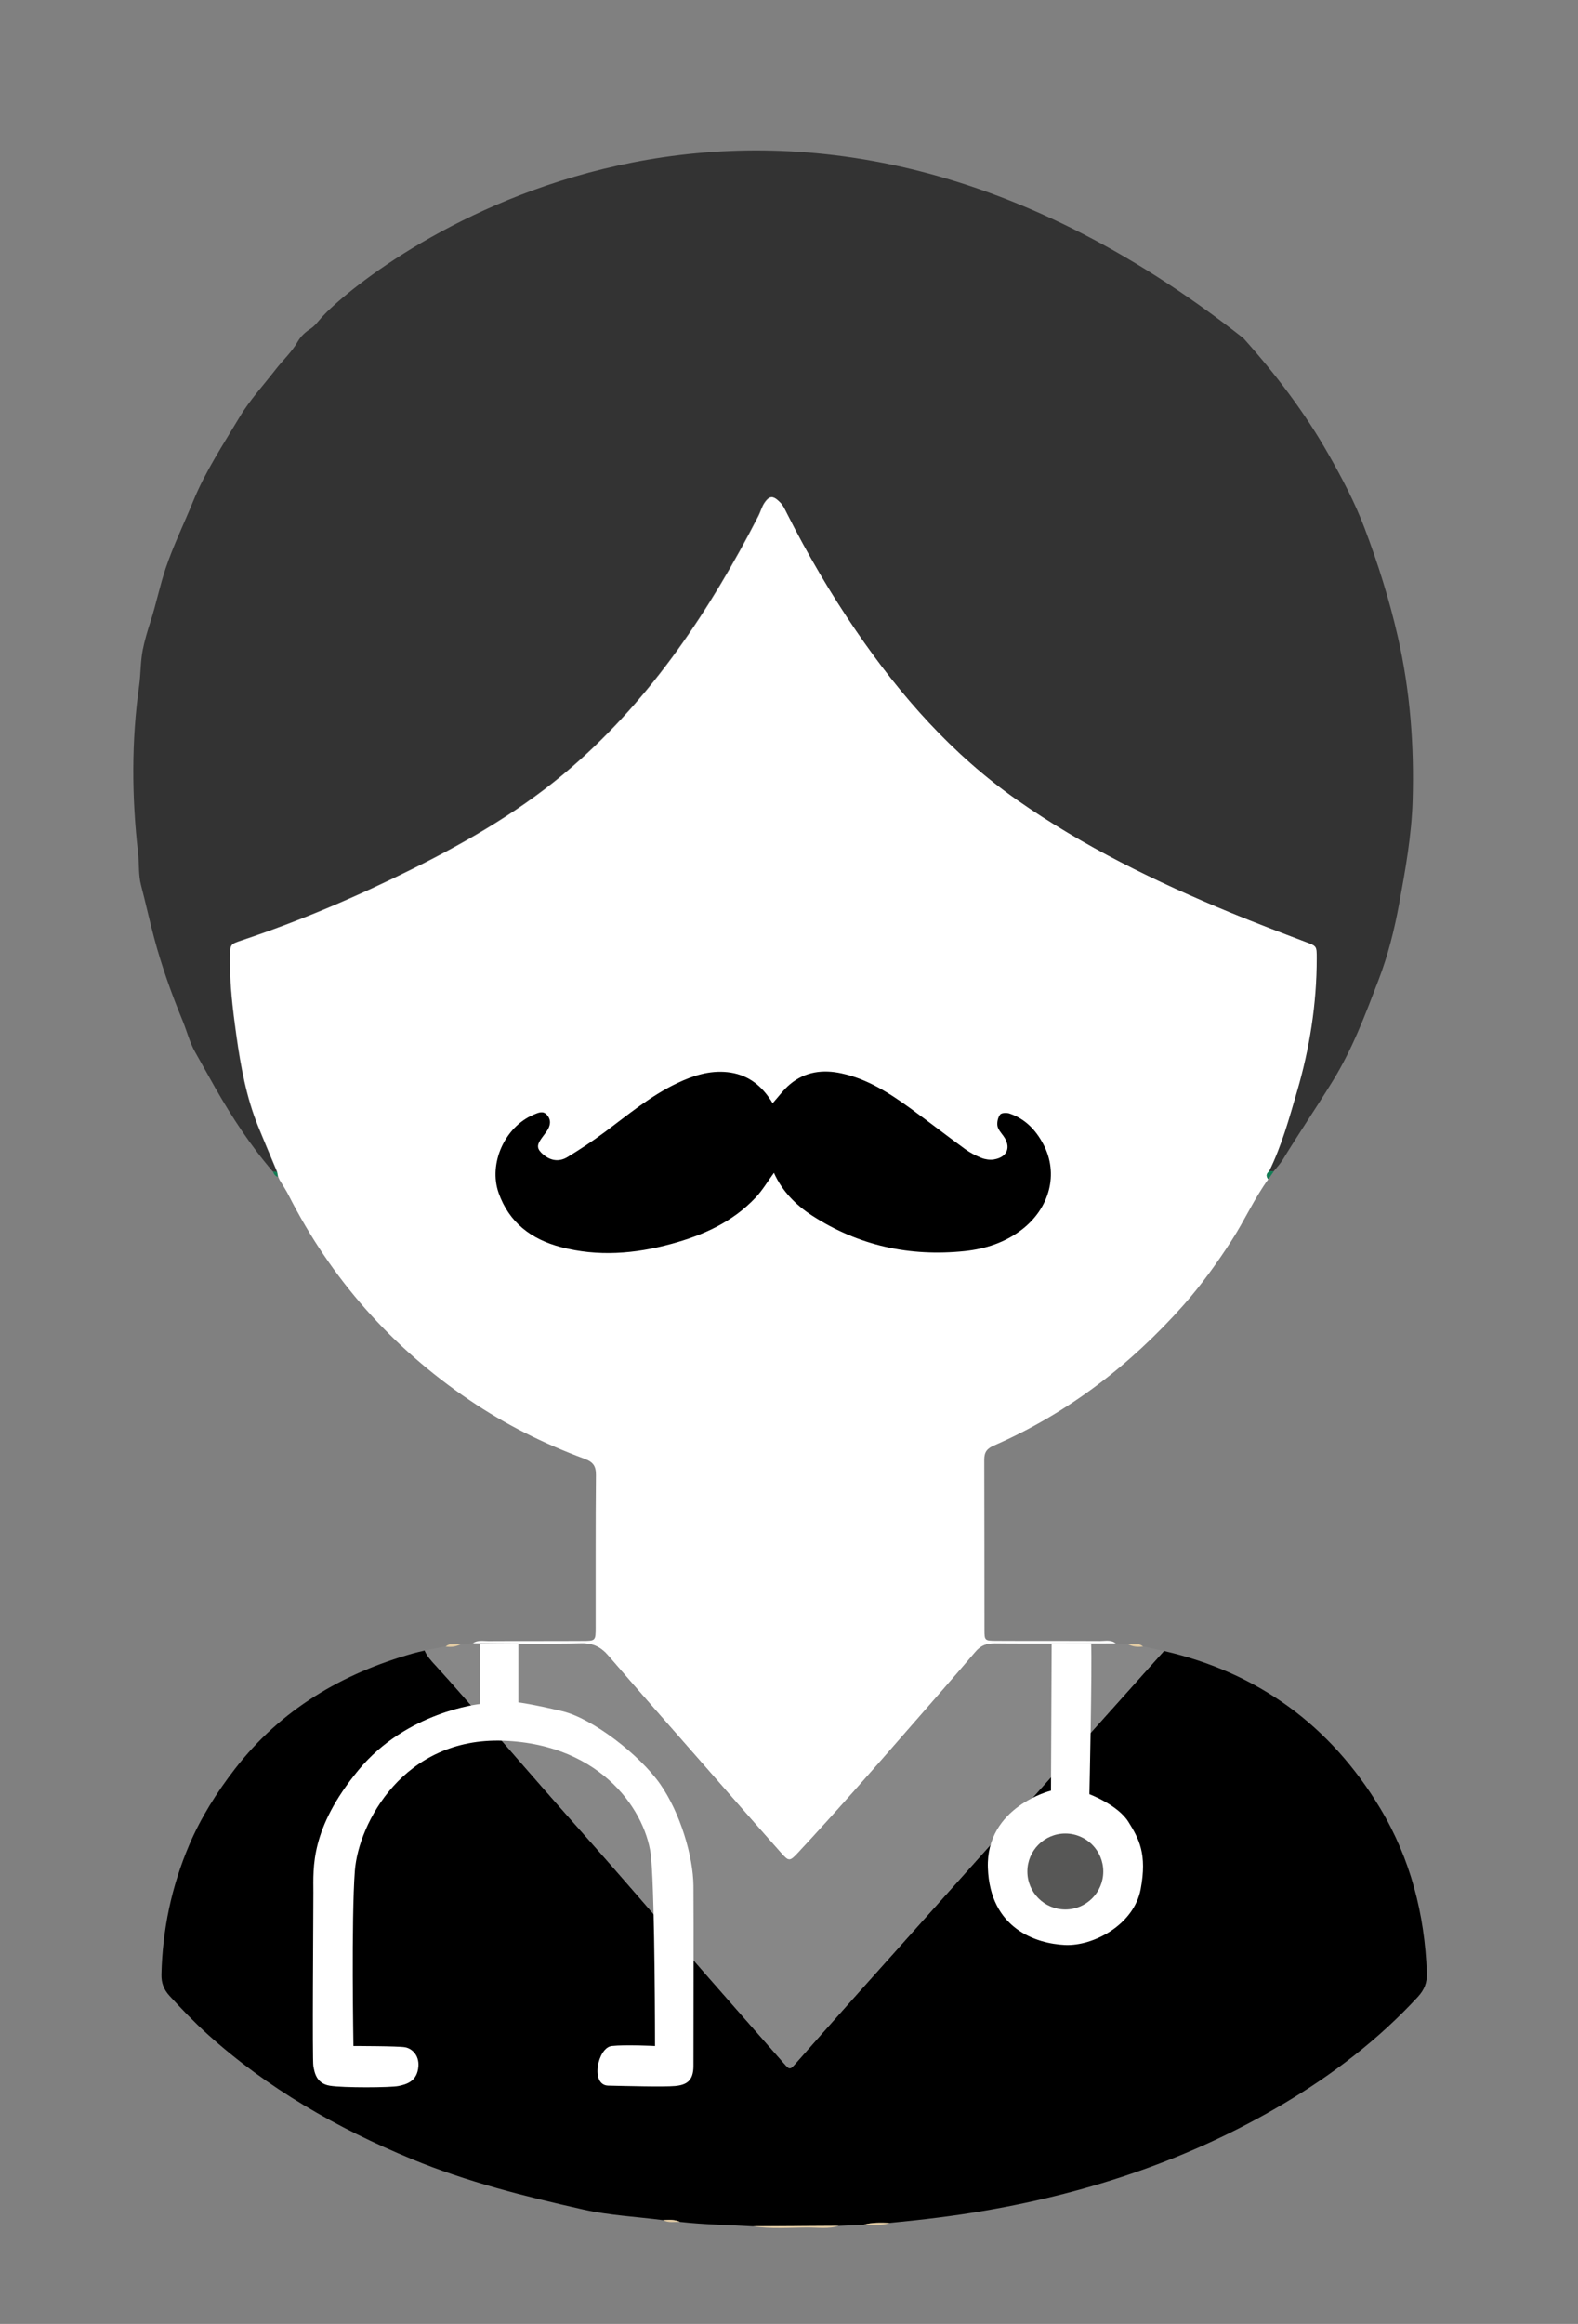 <?xml version="1.0" encoding="utf-8"?>
<!-- Generator: Adobe Illustrator 27.2.0, SVG Export Plug-In . SVG Version: 6.00 Build 0)  -->
<svg version="1.1" id="Lager_1" xmlns="http://www.w3.org/2000/svg" xmlns:xlink="http://www.w3.org/1999/xlink" x="0px" y="0px"
	 viewBox="0 0 165.07 242.91" style="enable-background:new 0 0 165.07 242.91;" xml:space="preserve">
<rect x="0" y="0" width="165.07" height="242.91" fill="#808080" stroke="none"/>
<style type="text/css">
	.st0{fill:#FFFFFF;}
	.st1{fill:#333333;}
	.st2{fill:#878787;}
	.st3{fill:#F6F6F6;}
	.st4{fill:#E2CBA3;}
	.st5{fill:#137D55;}
	.st6{fill-rule:evenodd;clip-rule:evenodd;fill:#FFFFFF;}
	.st7{fill-rule:evenodd;clip-rule:evenodd;fill:#575756;}
</style>
<g>
	<path class="st0" d="M410.13,124.25c-1.47,2.02-2.48,4.32-3.84,6.41c-1.53,2.37-3.17,4.65-5.03,6.75
		c-5.57,6.26-12.09,11.29-19.8,14.66c-0.74,0.32-1.04,0.68-1.04,1.48c0.02,5.94,0.01,11.88,0.02,17.82c0,1.09,0.04,1.12,1.17,1.13
		c3.65,0.02,7.3,0,10.94,0.02c0.55,0,1.16-0.16,1.65,0.27c-4.22,0.01-8.44,0.03-12.66,0c-0.84-0.01-1.46,0.2-2.02,0.87
		c-2.33,2.74-4.71,5.43-7.07,8.14c-3.76,4.31-7.53,8.61-11.43,12.8c-0.95,1.02-1.01,1.03-1.91,0.01c-2.8-3.15-5.57-6.33-8.35-9.5
		c-3.23-3.68-6.47-7.35-9.67-11.06c-0.77-0.89-1.58-1.3-2.8-1.27c-3.8,0.08-7.6,0.01-11.4,0c0.51-0.39,1.1-0.25,1.66-0.25
		c3.28-0.02,6.56,0,9.85-0.02c1.35,0,1.37-0.02,1.37-1.4c0.01-5.31-0.02-10.63,0.03-15.94c0.01-0.94-0.3-1.37-1.17-1.69
		c-4.26-1.58-8.31-3.59-12.07-6.15c-8.13-5.52-14.45-12.64-18.91-21.41c-0.28-0.55-0.63-1.07-0.95-1.61
		c-0.05-0.11-0.1-0.22-0.15-0.33l0.01,0.03c-0.03-0.17-0.07-0.35-0.1-0.52c-0.67-1.6-1.35-3.2-2-4.8c-1.22-3.02-1.8-6.19-2.25-9.4
		c-0.39-2.74-0.72-5.47-0.68-8.24c0.02-1.34,0.01-1.36,1.23-1.76c6.16-2.06,12.1-4.6,17.92-7.5c5.94-2.96,11.63-6.28,16.64-10.64
		c8.39-7.3,14.42-16.39,19.47-26.19c0.24-0.46,0.36-0.98,0.65-1.4c0.55-0.81,0.95-0.76,1.66-0.05c0.35,0.35,0.52,0.77,0.73,1.18
		c2.14,4.24,4.53,8.33,7.22,12.25c4.66,6.8,10.04,12.92,16.84,17.68c6.94,4.86,14.5,8.55,22.3,11.76c2.58,1.06,5.19,2.06,7.81,3.05
		c1.24,0.47,1.24,0.42,1.24,1.76c0,4.75-0.74,9.4-2.07,13.94c-0.82,2.81-1.6,5.64-2.9,8.29
		C409.93,123.65,409.87,123.92,410.13,124.25z"/>
	<path class="st1" d="M410.25,123.4c1.3-2.65,2.08-5.48,2.9-8.29c1.33-4.54,2.07-9.19,2.07-13.94c0-1.34,0-1.29-1.24-1.76
		c-2.61-0.99-5.22-1.99-7.81-3.05c-7.8-3.22-15.36-6.9-22.3-11.76c-6.8-4.77-12.18-10.88-16.84-17.68
		c-2.68-3.92-5.08-8.01-7.22-12.25c-0.21-0.41-0.38-0.82-0.73-1.18c-0.71-0.71-1.11-0.77-1.66,0.05c-0.28,0.42-0.41,0.94-0.65,1.4
		c-5.05,9.8-11.08,18.89-19.47,26.19c-5.01,4.36-10.71,7.68-16.64,10.64c-5.81,2.9-11.76,5.44-17.92,7.5
		c-1.22,0.41-1.21,0.43-1.23,1.76c-0.04,2.77,0.3,5.51,0.68,8.24c0.45,3.2,1.03,6.38,2.25,9.4c0.65,1.61,1.33,3.2,2,4.8
		c-0.14-0.01-0.28-0.01-0.42-0.02c-2.32-2.7-4.26-5.66-6.02-8.74c-0.71-1.24-1.39-2.5-2.1-3.74c-0.58-1.01-0.86-2.18-1.31-3.27
		c-1.16-2.82-2.19-5.69-2.98-8.65c-0.49-1.84-0.9-3.71-1.38-5.55c-0.28-1.06-0.18-2.26-0.31-3.4c-0.66-5.82-0.7-11.64,0.12-17.46
		c0.17-1.23,0.13-2.47,0.37-3.71c0.2-1,0.5-2.01,0.8-2.93c0.6-1.85,0.98-3.76,1.6-5.61c0.82-2.42,1.93-4.69,2.89-7.04
		c1.27-3.1,3.12-5.88,4.82-8.73c1.07-1.8,2.52-3.36,3.81-5.03c0.76-0.98,1.69-1.82,2.31-2.92c0.27-0.48,0.72-0.92,1.19-1.23
		c0.75-0.48,1.27-1.11,1.81-1.81c1.28-1.64,3.19-2.6,4.65-4.06c0.52-0.52,0.99-0.13,1.21,0.4c0.36,0.89,0.7,1.8,0.94,2.73
		c0.66,2.49,1.47,4.94,2.25,7.39c0.31,0.54,0.83,0.28,1.24,0.28c23.15,0.02,46.29,0.02,69.44,0.01c0.45,0,0.94,0.18,1.34-0.21
		c1.43-4.06,2.89-8.11,4.01-12.27c0.16-0.58,0.56-0.71,1.02-0.3c3.25,2.93,6.84,5.45,9.79,8.73c3.38,3.77,6.42,7.76,8.92,12.17
		c1.41,2.48,2.74,5,3.75,7.67c1.41,3.72,2.6,7.5,3.49,11.4c1.29,5.65,1.71,11.34,1.54,17.11c-0.11,3.63-0.75,7.17-1.4,10.72
		c-0.5,2.73-1.17,5.43-2.16,8c-1.38,3.61-2.73,7.23-4.8,10.58c-1.71,2.77-3.54,5.46-5.23,8.23c-0.27,0.44-0.64,0.82-0.96,1.22
		C410.55,123.43,410.4,123.42,410.25,123.4z"/>
	<path d="M399.23,173.56c9.86,2.27,17.4,7.79,22.61,16.43c3.18,5.28,4.66,11.07,4.89,17.21c0.04,1.02-0.26,1.77-0.94,2.51
		c-4.14,4.48-8.93,8.14-14.16,11.24c-9.62,5.69-20.04,9.19-31.03,11.09c-3.34,0.58-6.7,0.98-10.07,1.3
		c-0.91-0.03-1.82-0.07-2.71,0.19c-0.87,0.04-1.75,0.08-2.62,0.12c-2.99,0.01-5.98,0.03-8.97,0.05c-2.55-0.15-5.11-0.18-7.64-0.47
		c-0.56-0.26-1.16-0.22-1.76-0.18c-2.79-0.36-5.62-0.5-8.35-1.11c-6.09-1.37-12.15-2.88-17.95-5.28
		c-7.81-3.23-15.06-7.37-21.37-13.06c-1.39-1.26-2.69-2.62-3.96-4c-0.6-0.66-0.86-1.34-0.84-2.24c0.11-4.69,1.06-9.2,2.9-13.52
		c1.23-2.88,2.88-5.49,4.79-7.96c4.81-6.21,11.19-9.96,18.64-12.07c0.4-0.11,0.8-0.2,1.2-0.29c0.25,0.59,0.67,1.04,1.1,1.51
		c1.02,1.11,2.02,2.24,3.02,3.38c2.67,3.06,5.32,6.13,8,9.19c2.54,2.9,5.11,5.77,7.65,8.67c3.25,3.72,6.48,7.48,9.73,11.2
		c2.67,3.06,5.37,6.1,8.04,9.15c0.65,0.74,0.66,0.74,1.27,0.05c1.97-2.22,3.93-4.45,5.91-6.66c3.5-3.92,7.01-7.84,10.52-11.76
		c4.41-4.93,8.82-9.86,13.23-14.79C393.32,180.16,396.27,176.86,399.23,173.56z"/>
	<path class="st2" d="M399.23,173.56c-2.95,3.3-5.91,6.6-8.86,9.89c-4.41,4.93-8.82,9.86-13.23,14.79
		c-3.51,3.92-7.01,7.84-10.52,11.76c-1.98,2.21-3.94,4.44-5.91,6.66c-0.61,0.69-0.63,0.69-1.27-0.05c-2.68-3.05-5.37-6.09-8.04-9.15
		c-3.25-3.73-6.47-7.48-9.73-11.2c-2.54-2.9-5.11-5.77-7.65-8.67c-2.68-3.05-5.33-6.13-8-9.19c-0.99-1.14-2-2.27-3.02-3.38
		c-0.43-0.46-0.84-0.92-1.1-1.51c0.73-0.14,1.46-0.29,2.18-0.43c0.55,0.09,1.08,0.03,1.57-0.25c0.41-0.02,0.82-0.05,1.23-0.07
		c3.8,0.01,7.6,0.08,11.4,0c1.22-0.02,2.03,0.38,2.8,1.27c3.2,3.71,6.44,7.38,9.67,11.06c2.78,3.17,5.55,6.35,8.35,9.5
		c0.9,1.01,0.96,1.01,1.91-0.01c3.9-4.19,7.67-8.49,11.43-12.8c2.36-2.71,4.74-5.4,7.07-8.14c0.57-0.67,1.18-0.88,2.02-0.87
		c4.22,0.03,8.44,0,12.66,0c0.42,0.02,0.83,0.04,1.25,0.05c0.49,0.28,1.02,0.33,1.57,0.24C397.77,173.25,398.5,173.4,399.23,173.56z
		"/>
	<path class="st2" d="M319.18,40.44c0,0-7.16-27.34-7.16-29.39s0.53-2.85,2.58-3.92c2.05-1.07,35.17-16.21,38.91-17.1
		c3.74-0.89,5.16-0.8,9.17,0.53c4.01,1.34,34.28,15.32,36.95,16.47s3.74,2.14,2.58,5.79s-9.17,27.6-9.17,27.6H319.18z"/>
	<path class="st3" d="M357.11,33.42c-1.3,0-2.61-0.03-3.91,0.01c-0.75,0.03-1.01-0.25-1-0.99c0.03-1.88,0.01-3.75,0.01-5.63
		c0-1.94,0.14-1.72-1.8-1.72c-1.72-0.01-3.44,0-5.16,0c-1.39-0.01-1.4-0.01-1.4-1.33c-0.01-2.35-0.01-4.69,0-7.04
		c0-1.39,0.01-1.4,1.49-1.4c1.82-0.01,3.65,0,5.47,0c1.38-0.01,1.39-0.01,1.4-1.34c0.01-1.98,0.03-3.96-0.01-5.94
		c-0.01-0.78,0.19-1.12,1.05-1.1c2.55,0.05,5.11,0.01,7.66,0.02c1.07,0.01,1.09,0.03,1.1,1.17c0.02,1.77,0,3.54,0.01,5.32
		c0.01,2.14-0.21,1.86,1.96,1.88c1.77,0.01,3.55,0.03,5.32-0.01c0.81-0.02,1.09,0.25,1.08,1.07c-0.04,2.55-0.04,5.11,0,7.66
		c0.01,0.83-0.28,1.08-1.08,1.06c-1.88-0.04-3.75-0.02-5.63-0.01c-1.71,0-1.64-0.16-1.64,1.57c0,1.88,0.01,3.75,0,5.63
		c-0.01,1.1-0.03,1.11-1.14,1.13C359.62,33.43,358.36,33.42,357.11,33.42z"/>
	<path class="st4" d="M356.24,233.69c2.99-0.02,5.98-0.03,8.97-0.05c-1.06,0.36-2.16,0.18-3.23,0.18
		C360.06,233.83,358.14,234,356.24,233.69z"/>
	<path class="st4" d="M367.83,233.53c0.89-0.26,1.8-0.22,2.71-0.19C369.65,233.67,368.73,233.53,367.83,233.53z"/>
	<path class="st4" d="M346.84,233.05c0.6-0.04,1.19-0.08,1.76,0.18C348,233.22,347.4,233.36,346.84,233.05z"/>
	<path class="st5" d="M410.25,123.4c0.15,0.01,0.3,0.02,0.45,0.04c-0.19,0.27-0.38,0.54-0.57,0.81
		C409.87,123.92,409.93,123.65,410.25,123.4z"/>
	<path class="st4" d="M325.66,172.85c-0.49,0.28-1.02,0.33-1.57,0.25C324.56,172.69,325.12,172.79,325.66,172.85z"/>
	<path class="st4" d="M397.03,173.09c-0.55,0.08-1.08,0.04-1.57-0.24C396.01,172.79,396.56,172.69,397.03,173.09z"/>
	<path class="st5" d="M306.02,123.46c0.14,0.01,0.28,0.01,0.42,0.02c0.04,0.18,0.07,0.35,0.1,0.52
		C306.25,123.94,306.13,123.71,306.02,123.46z"/>
	<path class="st5" d="M306.54,123.98c0.05,0.11,0.1,0.22,0.15,0.33C306.64,124.19,306.59,124.09,306.54,123.98z"/>
	<g>
		<path d="M358.29,116.31c0.62-0.69,1.16-1.44,1.85-2.01c1.57-1.3,3.42-1.54,5.37-1.11c2.72,0.59,5,2.06,7.21,3.66
			c1.92,1.4,3.8,2.86,5.72,4.26c0.52,0.38,1.11,0.68,1.71,0.92c0.38,0.15,0.86,0.22,1.26,0.16c1.45-0.23,1.87-1.31,1.01-2.48
			c-0.24-0.33-0.55-0.67-0.61-1.04c-0.06-0.38,0.05-0.88,0.28-1.18c0.14-0.19,0.69-0.21,0.98-0.11c1.64,0.55,2.76,1.73,3.54,3.21
			c1.63,3.08,0.67,6.7-2.28,8.95c-1.76,1.34-3.79,1.99-5.94,2.22c-5.74,0.6-11.1-0.56-15.97-3.71c-1.74-1.13-3.15-2.59-3.99-4.47
			c-0.64,0.87-1.2,1.83-1.94,2.61c-2.4,2.54-5.48,3.92-8.8,4.82c-3.82,1.04-7.67,1.35-11.55,0.33c-3.09-0.81-5.42-2.56-6.51-5.66
			c-1.08-3.07,0.64-6.9,3.66-8.18c0.46-0.19,0.98-0.46,1.4,0.03c0.46,0.52,0.37,1.11,0,1.66c-0.21,0.32-0.46,0.61-0.67,0.93
			c-0.42,0.63-0.35,0.99,0.22,1.5c0.8,0.71,1.71,0.85,2.6,0.31c1.33-0.81,2.63-1.67,3.88-2.6c2.45-1.82,4.79-3.79,7.57-5.11
			c1.66-0.79,3.38-1.36,5.28-1.16c1.96,0.21,3.39,1.23,4.46,2.83C358.14,116.04,358.23,116.2,358.29,116.31z"/>
	</g>
</g>
<g>
	<path class="st1" d="M571.18,85.32c0,0,2.81,23.38-2.39,45.01s-8.12,35.61-3.25,44.38c4.87,8.77,13.65,15.27,13.65,15.27
		s-6.81-0.66-11.05,0c-4.24,0.66-4.24,0.66-4.24,0.66s-15.56-8.65-26.57-8.38c-11.01,0.27-48.33,0.23-56.4,0.73
		c-8.07,0.51-11.96,1.9-20.02,2.93c-11.48,1.46-19.19,3.08-19.19,3.08s5.69-4.83,9.38-12.63c4.35-9.21-3.57-29.73-6.39-43.96
		c-6.51-32.89-7.3-42.99-7.3-42.99L571.18,85.32z"/>
	<path class="st0" d="M556.1,130.27c-1.47,2.02-2.48,4.32-3.84,6.41c-1.53,2.37-3.17,4.65-5.03,6.75
		c-5.57,6.26-12.09,11.29-19.8,14.66c-0.74,0.32-1.04,0.68-1.04,1.48c0.02,5.94,0.01,11.88,0.02,17.82c0,1.09-0.19,1.75,0.94,1.75
		c3.65,0.02,7.65,0.12,11.3,0.14c0.55,0,1.21-0.17,1.7,0.26c-4.22,0.01-8.62-0.7-12.83-0.73c-0.84-0.01-1.46,0.2-2.02,0.87
		c-2.33,2.74-4.71,5.43-7.07,8.14c-3.76,4.31-7.53,8.61-11.43,12.8c-0.95,1.02-1.01,1.03-1.91,0.01c-2.8-3.15-5.57-6.33-8.35-9.5
		c-3.23-3.68-6.47-7.35-9.67-11.06c-0.77-0.89-1.58-1.3-2.8-1.27c-3.8,0.08-7.79,0.76-11.59,0.74c0.51-0.39,1.76,1.03,2.31,1.02
		c3.28-0.02,6.85-0.47,10.13-0.49c1.35,0,0.89-0.54,0.62-2.95c0.01-5.31-0.02-10.63,0.03-15.94c0.01-0.94-0.3-1.37-1.17-1.69
		c-4.26-1.58-8.31-3.59-12.07-6.15c-8.13-5.52-14.45-12.64-18.91-21.41c-0.28-0.55-0.63-1.07-0.95-1.61
		c-0.05-0.11-0.1-0.22-0.15-0.33l0.01,0.03c-0.03-0.17-0.07-0.35-0.1-0.52c-0.67-1.6-1.35-3.2-2-4.8c-1.22-3.02-1.8-6.19-2.25-9.4
		c-0.39-2.74-0.72-5.47-0.68-8.24c0.02-1.34,0.01-1.36,1.23-1.76c6.16-2.06,12.1-4.6,17.92-7.5c5.94-2.96,11.63-6.28,16.64-10.64
		c8.39-7.3,14.42-16.39,19.47-26.19c0.24-0.46,0.36-0.98,0.65-1.4c0.55-0.81,0.95-0.76,1.66-0.05c0.35,0.35,0.52,0.77,0.73,1.18
		c2.14,4.24,4.53,8.33,7.22,12.25c4.66,6.8,10.04,12.92,16.84,17.68c6.94,4.86,14.5,8.55,22.3,11.76c2.58,1.06,5.19,2.06,7.81,3.05
		c1.24,0.47,1.24,0.42,1.24,1.76c0,4.75-0.74,9.4-2.07,13.94c-0.82,2.81-1.6,5.64-2.9,8.29C555.9,129.67,555.83,129.94,556.1,130.27
		z"/>
	<path class="st1" d="M556.22,129.42c1.3-2.65,2.08-5.48,2.9-8.29c1.33-4.54,2.07-9.19,2.07-13.94c0-1.34,0-1.29-1.24-1.76
		c-2.61-0.99-5.22-1.99-7.81-3.05c-7.8-3.22-15.36-6.9-22.3-11.76c-6.8-4.77-12.18-10.88-16.84-17.68
		c-2.68-3.92-5.08-8.01-7.22-12.25c-0.21-0.41-0.38-0.82-0.73-1.18c-0.71-0.71-1.11-0.77-1.66,0.05c-0.28,0.42-0.41,0.94-0.65,1.4
		c-5.05,9.8-11.08,18.89-19.47,26.19c-5.01,4.36-10.71,7.68-16.64,10.64c-5.81,2.9-11.76,5.44-17.92,7.5
		c-1.22,0.41-1.21,0.43-1.23,1.76c-0.04,2.77,0.3,5.51,0.68,8.24c0.45,3.2,1.03,6.38,2.25,9.4c0.65,1.61,1.33,3.2,2,4.8
		c-0.14-0.01-0.28-0.01-0.42-0.02c-2.32-2.7-4.26-5.66-6.02-8.74c-0.71-1.24-1.39-2.5-2.1-3.74c-0.58-1.01-0.86-2.18-1.31-3.27
		c-1.16-2.82-0.76-3.79-1.55-6.75c-0.49-1.84-1.14-4-1.62-5.84c-0.28-1.06-1.8-9.12-1.93-10.26c-0.66-5.82-0.28-6.4,0.54-12.22
		c0.17-1.23,0.13-2.47,0.37-3.71c0.2-1,0.5-2.01,0.8-2.93c0.6-1.85,0.98-3.76,1.6-5.61c0.82-2.42,1.93-4.69,2.89-7.04
		c1.27-3.1,3.12-5.88,4.82-8.73c1.07-1.8,2.52-3.36,3.81-5.03c0.76-0.98,1.69-1.82,2.31-2.92c0.27-0.48,0.72-0.92,1.19-1.23
		c0.75-0.48,1.27-1.11,1.81-1.81c1.28-1.64,3.19-2.6,4.65-4.06c0.52-0.52,0.99-0.13,1.21,0.4c0.36,0.89,0.7,1.8,0.94,2.73
		c0.66,2.49,1.47,4.94,2.25,7.39c0.31,0.54,0.83,0.28,1.24,0.28c23.15,0.02,46.29,0.02,69.44,0.01c0.45,0,0.94,0.18,1.34-0.21
		c1.43-4.06,2.89-8.11,4.01-12.27c0.16-0.58,0.56-0.71,1.02-0.3c3.25,2.93,6.84,5.45,9.79,8.73c3.38,3.77,6.42,7.76,8.92,12.17
		c1.41,2.48,2.74,5,3.75,7.67c1.41,3.72,2.6,7.5,3.49,11.4c1.29,5.65,1.71,11.34,1.54,17.11c-0.1,3.63-0.75,7.17-1.4,10.72
		c-0.5,2.73-1.17,5.43-2.16,8c-1.38,3.61-2.73,7.23-4.8,10.58c-1.71,2.77-3.54,5.46-5.23,8.23c-0.27,0.44-0.64,0.82-0.96,1.22
		C556.52,129.45,556.37,129.44,556.22,129.42z"/>
	<path d="M545.19,179.58c9.86,2.27,17.4,7.79,22.61,16.43c3.18,5.28,4.66,11.07,4.89,17.21c0.04,1.02-0.26,1.77-0.94,2.51
		c-4.14,4.48-8.93,8.14-14.16,11.24c-9.62,5.69-20.04,9.19-31.03,11.09c-3.34,0.58-6.7,0.98-10.07,1.3
		c-0.91-0.03-1.82-0.07-2.71,0.19c-0.87,0.04-1.75,0.08-2.62,0.12c-2.99,0.01-5.98,0.03-8.97,0.05c-2.55-0.15-5.11-0.18-7.64-0.47
		c-0.56-0.26-1.16-0.22-1.76-0.18c-2.79-0.36-5.62-0.5-8.35-1.11c-6.09-1.37-12.15-2.88-17.95-5.28
		c-7.81-3.23-15.06-7.37-21.37-13.06c-1.39-1.26-2.69-2.62-3.96-4c-0.6-0.66-0.86-1.34-0.84-2.24c0.11-4.69,1.06-9.2,2.9-13.52
		c1.23-2.88,2.88-5.49,4.79-7.96c4.81-6.21,11.19-9.96,18.64-12.07c0.4-0.11,0.8-0.2,1.2-0.29c0.25,0.59,0.67,1.04,1.1,1.51
		c1.02,1.11,2.02,2.24,3.02,3.38c2.67,3.06,5.32,6.13,8,9.19c2.54,2.9,5.11,5.77,7.65,8.67c3.25,3.72,6.48,7.48,9.73,11.2
		c2.67,3.06,5.37,6.1,8.04,9.15c0.65,0.74,0.66,0.74,1.27,0.05c1.97-2.22,3.93-4.45,5.91-6.66c3.5-3.92,7.01-7.84,10.52-11.76
		c4.41-4.93,8.82-9.86,13.23-14.79C539.29,186.18,542.24,182.88,545.19,179.58z"/>
	<path class="st2" d="M545.19,179.58c-2.95,3.3-5.91,6.6-8.86,9.89c-4.41,4.93-8.82,9.86-13.23,14.79
		c-3.51,3.92-7.01,7.84-10.52,11.76c-1.98,2.21-3.94,4.44-5.91,6.66c-0.61,0.69-0.63,0.69-1.27-0.05c-2.68-3.05-5.37-6.09-8.04-9.15
		c-3.25-3.73-6.47-7.48-9.73-11.2c-2.54-2.9-5.11-5.77-7.65-8.67c-2.68-3.05-5.33-6.13-8-9.19c-0.99-1.14-2-2.27-3.02-3.38
		c-0.43-0.46-0.84-0.92-1.1-1.51c0.73-0.14,1.46-0.29,2.18-0.43c0.55,0.09,1.08,0.03,1.57-0.25c0.41-0.02,0.82-0.05,1.23-0.07
		c3.8,0.01,7.6,0.08,11.4,0c1.22-0.02,2.03,0.38,2.8,1.27c3.2,3.71,6.44,7.38,9.67,11.06c2.78,3.17,5.55,6.35,8.35,9.5
		c0.9,1.01,0.96,1.01,1.91-0.01c3.9-4.19,7.67-8.49,11.43-12.8c2.36-2.71,4.74-5.4,7.07-8.14c0.57-0.67,1.18-0.88,2.02-0.87
		c4.22,0.03,8.44,0,12.66,0c0.42,0.02,0.83,0.04,1.25,0.05c0.49,0.28,1.02,0.33,1.57,0.24
		C543.73,179.27,544.46,179.42,545.19,179.58z"/>
	<path class="st2" d="M465.14,46.46c0,0-7.16-27.34-7.16-29.39s0.53-2.85,2.58-3.92c2.05-1.07,35.17-16.21,38.91-17.1
		s5.16-0.8,9.17,0.53s34.28,15.32,36.95,16.47c2.67,1.16,3.74,2.14,2.58,5.79c-1.16,3.65-9.17,27.6-9.17,27.6H465.14z"/>
	<path class="st3" d="M503.08,39.44c-1.3,0-2.61-0.03-3.91,0.01c-0.75,0.03-1.01-0.25-1-0.99c0.03-1.88,0.01-3.75,0.01-5.63
		c0-1.94,0.14-1.72-1.8-1.72c-1.72-0.01-3.44,0-5.16,0c-1.39-0.01-1.4-0.01-1.4-1.33c-0.01-2.35-0.01-4.69,0-7.04
		c0-1.39,0.01-1.4,1.49-1.4c1.82-0.01,3.65,0,5.47,0c1.38-0.01,1.39-0.01,1.4-1.34c0.01-1.98,0.03-3.96-0.01-5.94
		c-0.01-0.78,0.19-1.12,1.05-1.1c2.55,0.05,5.11,0.01,7.66,0.02c1.07,0.01,1.09,0.03,1.1,1.17c0.02,1.77,0,3.54,0.01,5.32
		c0.01,2.14-0.21,1.86,1.96,1.88c1.77,0.01,3.55,0.03,5.32-0.01c0.81-0.02,1.09,0.25,1.08,1.07c-0.04,2.55-0.04,5.11,0,7.66
		c0.01,0.83-0.28,1.08-1.08,1.06c-1.88-0.04-3.75-0.02-5.63-0.01c-1.71,0-1.64-0.16-1.64,1.57c0,1.88,0.01,3.75,0,5.63
		c-0.01,1.1-0.03,1.11-1.14,1.13C505.58,39.45,504.33,39.44,503.08,39.44z"/>
	<path class="st4" d="M502.2,239.71c2.99-0.02,5.98-0.03,8.97-0.05c-1.06,0.36-2.16,0.18-3.23,0.18
		C506.03,239.84,504.11,240.02,502.2,239.71z"/>
	<path class="st4" d="M513.79,239.55c0.89-0.26,1.8-0.22,2.71-0.19C515.61,239.69,514.7,239.55,513.79,239.55z"/>
	<path class="st4" d="M492.81,239.07c0.6-0.04,1.19-0.08,1.76,0.18C493.97,239.24,493.36,239.38,492.81,239.07z"/>
	<path class="st5" d="M556.22,129.42c0.15,0.01,0.3,0.02,0.45,0.04c-0.19,0.27-0.38,0.54-0.57,0.81
		C555.83,129.94,555.9,129.67,556.22,129.42z"/>
	<path class="st4" d="M471.63,178.87c-0.49,0.28-1.02,0.33-1.57,0.25C470.53,178.71,471.08,178.81,471.63,178.87z"/>
	<path class="st4" d="M543,179.11c-0.55,0.08-1.08,0.04-1.57-0.24C541.97,178.81,542.53,178.71,543,179.11z"/>
	<path class="st5" d="M451.99,129.48c0.14,0.01,0.28,0.01,0.42,0.02c0.04,0.18,0.07,0.35,0.1,0.52
		C452.22,129.96,452.09,129.73,451.99,129.48z"/>
	<path class="st5" d="M452.51,130c0.05,0.11,0.1,0.22,0.15,0.33C452.61,130.21,452.56,130.11,452.51,130z"/>
</g>
<g>
	<g>
		<path class="st0" d="M132.67,123.26c-1.47,2.02-2.48,4.32-3.84,6.41c-1.53,2.37-3.17,4.65-5.03,6.75
			c-5.57,6.26-12.09,11.29-19.8,14.66c-0.74,0.32-1.04,0.68-1.04,1.48c0.02,5.94,0.01,11.88,0.02,17.82c0,1.09,0.04,1.12,1.17,1.13
			c3.65,0.02,7.3,0,10.94,0.02c0.55,0,1.16-0.16,1.65,0.27c-4.22,0.01-8.44,0.03-12.66,0c-0.84-0.01-1.46,0.2-2.02,0.87
			c-2.33,2.74-4.71,5.43-7.07,8.14c-3.76,4.31-7.53,8.61-11.43,12.8c-0.95,1.02-1.01,1.03-1.91,0.01c-2.8-3.15-5.57-6.33-8.35-9.5
			c-3.23-3.68-6.47-7.35-9.67-11.06c-0.77-0.89-1.58-1.3-2.8-1.27c-3.8,0.08-7.6,0.01-11.4,0c0.51-0.39,1.1-0.25,1.66-0.25
			c3.28-0.02,6.56,0,9.85-0.02c1.35,0,1.37-0.02,1.37-1.4c0.01-5.31-0.02-10.63,0.03-15.94c0.01-0.94-0.3-1.37-1.17-1.69
			c-4.26-1.58-8.31-3.59-12.07-6.15c-8.13-5.52-14.45-12.64-18.91-21.41c-0.28-0.55-0.63-1.07-0.95-1.61
			c-0.05-0.11-0.1-0.22-0.15-0.33l0.01,0.03c-0.03-0.17-0.07-0.35-0.1-0.52c-0.67-1.6-1.35-3.2-2-4.8c-1.22-3.02-1.8-6.19-2.25-9.4
			c-0.39-2.74-0.72-5.47-0.68-8.24c0.02-1.34,0.01-1.36,1.23-1.76c6.16-2.06,12.1-4.6,17.92-7.5c5.94-2.96,11.63-6.28,16.64-10.64
			c8.39-7.3,14.42-16.39,19.47-26.19c0.24-0.46,0.36-0.98,0.65-1.4c0.55-0.81,0.95-0.76,1.66-0.05c0.35,0.35,0.52,0.77,0.73,1.18
			c2.14,4.24,4.53,8.33,7.22,12.25c4.66,6.8,10.04,12.92,16.84,17.68c6.94,4.86,14.5,8.55,22.3,11.76c2.58,1.06,5.19,2.06,7.81,3.05
			c1.24,0.47,1.24,0.42,1.24,1.76c0,4.75-0.74,9.4-2.07,13.94c-0.82,2.81-1.6,5.64-2.9,8.29
			C132.46,122.66,132.4,122.93,132.67,123.26z"/>
		<path class="st1" d="M130.07,35.35c3.38,3.77,6.42,7.76,8.92,12.17c1.41,2.48,2.74,5,3.75,7.67c1.41,3.72,2.6,7.5,3.49,11.4
			c1.29,5.65,1.71,11.34,1.54,17.11c-0.11,3.63-0.75,7.17-1.4,10.72c-0.5,2.73-1.17,5.43-2.16,8c-1.38,3.61-2.73,7.23-4.8,10.58
			c-1.71,2.77-3.54,5.46-5.23,8.23c-0.27,0.44-0.64,0.82-0.96,1.22c-0.15-0.01-0.3-0.03-0.45-0.04c1.3-2.65,2.08-5.48,2.9-8.29
			c1.33-4.54,2.07-9.19,2.07-13.94c0-1.34,0-1.29-1.24-1.76c-2.61-0.99-5.22-1.99-7.81-3.05c-7.8-3.22-15.36-6.9-22.3-11.76
			c-6.8-4.77-12.18-10.88-16.84-17.68c-2.68-3.92-5.08-8.01-7.22-12.25c-0.21-0.41-0.38-0.82-0.73-1.18
			c-0.71-0.71-1.11-0.77-1.66,0.05c-0.28,0.42-0.41,0.94-0.65,1.4c-5.05,9.8-11.08,18.89-19.47,26.19
			c-5.01,4.36-10.71,7.68-16.64,10.64c-5.81,2.9-11.76,5.44-17.92,7.5c-1.22,0.41-1.21,0.43-1.23,1.76
			c-0.04,2.77,0.3,5.51,0.68,8.24c0.45,3.2,1.03,6.38,2.25,9.4c0.65,1.61,1.33,3.2,2,4.8c-0.14-0.01-0.28-0.01-0.42-0.02
			c-2.32-2.7-4.26-5.66-6.02-8.74c-0.71-1.24-1.39-2.5-2.1-3.74c-0.58-1.01-0.86-2.18-1.31-3.27c-1.16-2.82-2.19-5.69-2.98-8.65
			c-0.49-1.84-0.9-3.71-1.38-5.55c-0.28-1.06-0.18-2.26-0.31-3.4c-0.66-5.82-0.7-11.64,0.12-17.46c0.17-1.23,0.13-2.47,0.37-3.71
			c0.2-1,0.5-2.01,0.8-2.93c0.6-1.85,0.98-3.76,1.6-5.61c0.82-2.42,1.93-4.69,2.89-7.04c1.27-3.1,3.12-5.88,4.82-8.73
			c1.07-1.8,2.52-3.36,3.81-5.03c0.76-0.98,1.69-1.82,2.31-2.92c0.27-0.48,0.72-0.92,1.19-1.23c0.75-0.48,0.79-0.79,1.81-1.81
			C40.94,25.94,80.88-3.33,130.07,35.35z"/>
		<path d="M121.76,172.57c9.86,2.27,17.4,7.79,22.61,16.43c3.18,5.28,4.66,11.07,4.89,17.21c0.04,1.02-0.26,1.77-0.94,2.51
			c-4.14,4.48-8.93,8.14-14.16,11.24c-9.62,5.69-20.04,9.19-31.03,11.09c-3.34,0.58-6.7,0.98-10.07,1.3
			c-0.91-0.03-1.82-0.07-2.71,0.19c-0.87,0.04-1.75,0.08-2.62,0.12c-2.99,0.01-5.98,0.03-8.97,0.05c-2.55-0.15-5.11-0.18-7.64-0.47
			c-0.56-0.26-1.16-0.22-1.76-0.18c-2.79-0.36-5.62-0.5-8.35-1.11c-6.09-1.37-12.15-2.88-17.95-5.28
			c-7.81-3.23-15.06-7.37-21.37-13.06c-1.39-1.26-2.69-2.62-3.96-4c-0.6-0.66-0.86-1.34-0.84-2.24c0.11-4.69,1.06-9.2,2.9-13.52
			c1.23-2.88,2.88-5.49,4.79-7.96c4.81-6.21,11.19-9.96,18.64-12.07c0.4-0.11,0.8-0.2,1.2-0.29c0.25,0.59,0.67,1.04,1.1,1.51
			c1.02,1.11,2.02,2.24,3.02,3.38c2.67,3.06,5.32,6.13,8,9.19c2.54,2.9,5.11,5.77,7.65,8.67c3.25,3.72,6.48,7.48,9.73,11.2
			c2.67,3.06,5.37,6.1,8.04,9.15c0.65,0.74,0.66,0.74,1.27,0.05c1.97-2.22,3.93-4.45,5.91-6.66c3.5-3.92,7.01-7.84,10.52-11.76
			c4.41-4.93,8.82-9.86,13.23-14.79C115.85,179.17,118.81,175.87,121.76,172.57z"/>
		<path class="st2" d="M121.76,172.57c-2.95,3.3-5.91,6.6-8.86,9.89c-4.41,4.93-8.82,9.86-13.23,14.79
			c-3.51,3.92-7.01,7.84-10.52,11.76c-1.98,2.21-3.94,4.44-5.91,6.66c-0.61,0.69-0.63,0.69-1.27-0.05
			c-2.68-3.05-5.37-6.09-8.04-9.15c-3.25-3.73-6.47-7.48-9.73-11.2c-2.54-2.9-5.11-5.77-7.65-8.67c-2.68-3.05-5.33-6.13-8-9.19
			c-0.99-1.14-2-2.27-3.02-3.38c-0.43-0.46-0.84-0.92-1.1-1.51c0.73-0.14,1.46-0.29,2.18-0.43c0.55,0.09,1.08,0.03,1.57-0.25
			c0.41-0.02,0.82-0.05,1.23-0.07c3.8,0.01,7.6,0.08,11.4,0c1.22-0.02,2.03,0.38,2.8,1.27c3.2,3.71,6.44,7.38,9.67,11.06
			c2.78,3.17,5.55,6.35,8.35,9.5c0.9,1.01,0.96,1.01,1.91-0.01c3.9-4.19,7.67-8.49,11.43-12.8c2.36-2.71,4.74-5.4,7.07-8.14
			c0.57-0.67,1.18-0.88,2.02-0.87c4.22,0.03,8.44,0,12.66,0c0.42,0.02,0.83,0.04,1.25,0.05c0.49,0.28,1.02,0.33,1.57,0.24
			C120.3,172.26,121.03,172.42,121.76,172.57z"/>
		<path class="st4" d="M78.77,232.7c2.99-0.02,5.98-0.03,8.97-0.05c-1.06,0.36-2.16,0.18-3.23,0.18
			C82.6,232.84,80.68,233.01,78.77,232.7z"/>
		<path class="st4" d="M90.36,232.54c0.89-0.26,1.8-0.22,2.71-0.19C92.18,232.68,91.26,232.54,90.36,232.54z"/>
		<path class="st4" d="M69.37,232.06c0.6-0.04,1.19-0.08,1.76,0.18C70.54,232.23,69.93,232.37,69.37,232.06z"/>
		<path class="st5" d="M132.79,122.41c0.15,0.01,0.3,0.02,0.45,0.04c-0.19,0.27-0.38,0.54-0.57,0.81
			C132.4,122.93,132.46,122.66,132.79,122.41z"/>
		<path class="st4" d="M48.19,171.86c-0.49,0.28-1.02,0.33-1.57,0.25C47.1,171.7,47.65,171.8,48.19,171.86z"/>
		<path class="st4" d="M119.57,172.1c-0.55,0.08-1.08,0.04-1.57-0.24C118.54,171.8,119.09,171.7,119.57,172.1z"/>
		<path class="st5" d="M28.55,122.47c0.14,0.01,0.28,0.01,0.42,0.02c0.04,0.18,0.07,0.35,0.1,0.52
			C28.79,122.95,28.66,122.72,28.55,122.47z"/>
		<path class="st5" d="M29.07,122.99c0.05,0.11,0.1,0.22,0.15,0.33C29.18,123.21,29.12,123.1,29.07,122.99z"/>
		<g>
			<path d="M80.82,115.32c0.62-0.69,1.16-1.44,1.85-2.01c1.57-1.3,3.42-1.54,5.37-1.11c2.72,0.59,5,2.06,7.21,3.66
				c1.92,1.4,3.8,2.86,5.72,4.26c0.52,0.38,1.11,0.68,1.71,0.92c0.38,0.15,0.86,0.22,1.26,0.16c1.45-0.23,1.87-1.31,1.01-2.48
				c-0.24-0.33-0.55-0.67-0.61-1.04c-0.06-0.38,0.05-0.88,0.28-1.18c0.14-0.19,0.69-0.21,0.98-0.11c1.64,0.55,2.76,1.73,3.54,3.21
				c1.63,3.08,0.67,6.7-2.28,8.95c-1.76,1.34-3.79,1.99-5.94,2.22c-5.74,0.6-11.1-0.56-15.97-3.71c-1.74-1.13-3.15-2.59-3.99-4.47
				c-0.64,0.87-1.2,1.83-1.94,2.61c-2.4,2.54-5.48,3.92-8.8,4.82c-3.82,1.04-7.67,1.35-11.55,0.33c-3.09-0.81-5.42-2.56-6.51-5.66
				c-1.08-3.07,0.64-6.9,3.66-8.18c0.46-0.19,0.98-0.46,1.4,0.03c0.46,0.52,0.37,1.11,0,1.66c-0.21,0.32-0.46,0.61-0.67,0.93
				c-0.42,0.63-0.35,0.99,0.22,1.5c0.8,0.71,1.71,0.85,2.6,0.31c1.33-0.81,2.63-1.67,3.88-2.6c2.45-1.82,4.79-3.79,7.57-5.11
				c1.66-0.79,3.38-1.36,5.28-1.16c1.96,0.21,3.39,1.23,4.46,2.83C80.67,115.05,80.76,115.21,80.82,115.32z"/>
		</g>
	</g>
	<path class="st6" d="M114.14,171.78c0.12,2.16-0.18,15.76-0.18,15.76s2.98,1.12,4.08,2.89c1.1,1.76,1.98,3.35,1.28,7.05
		c-0.71,3.71-4.95,5.96-7.92,5.82c-2.97-0.14-7.84-1.67-8.06-8.06c-0.22-6.39,6.6-8.07,6.6-8.07l0.07-15.39L114.14,171.78z"/>
	<g>
		<path class="st6" d="M50.22,171.83v6.28c0,0-7.67,0.78-12.73,6.92s-4.71,10.19-4.71,12.79s-0.12,17.46,0,18.13
			c0.12,0.68,0.31,1.83,1.73,2.06c1.42,0.23,6.35,0.2,7.17,0.03s1.99-0.47,2.09-2.09c0.07-1.16-0.7-1.84-1.4-1.96
			c-0.7-0.13-5.4-0.13-5.4-0.13s-0.23-13.33,0.15-18.31c0.38-4.98,5.1-13.98,15.54-13.6s15.06,7.6,15.46,12.29s0.4,19.62,0.4,19.62
			s-3.06-0.16-4.53,0c-1.47,0.16-2.27,4.09-0.37,4.14c1.89,0.04,5.8,0.15,7,0.04c1.2-0.11,1.92-0.55,1.92-2.09s0.03-15.76,0-18.84
			c-0.03-3.07-1.37-7.61-3.49-10.64s-7.07-6.85-10.21-7.6c-3.14-0.75-4.61-0.93-4.61-0.93v-6.13L50.22,171.83z"/>
		<circle class="st7" cx="111.44" cy="195.62" r="3.97"/>
	</g>
</g>
<g>
	<g>
		<path class="st1" d="M571.42,665.84c0,0,2.81,23.38-2.39,45.01c-5.2,21.63-8.12,35.61-3.25,44.38
			c4.87,8.77,13.65,15.27,13.65,15.27s-6.81-0.66-11.05,0c-4.24,0.66-4.24,0.66-4.24,0.66s-15.56-8.65-26.57-8.38
			c-11.01,0.27-48.33,0.23-56.4,0.73c-8.07,0.51-11.96,1.9-20.02,2.93c-11.48,1.46-19.19,3.08-19.19,3.08s5.69-4.83,9.38-12.63
			c4.35-9.21-3.57-29.73-6.39-43.96c-6.51-32.89-7.3-42.99-7.3-42.99L571.42,665.84z"/>
		<path class="st0" d="M556.34,710.8c-1.47,2.02-2.48,4.32-3.84,6.41c-1.53,2.37-3.17,4.65-5.03,6.75
			c-5.57,6.26-12.09,11.29-19.8,14.66c-0.74,0.32-1.04,0.68-1.04,1.48c0.02,5.94,0.01,11.88,0.02,17.82c0,1.09-0.19,1.75,0.94,1.75
			c3.65,0.02,7.65,0.12,11.3,0.14c0.55,0,1.21-0.17,1.7,0.26c-4.22,0.01-8.62-0.7-12.83-0.73c-0.84-0.01-1.46,0.2-2.02,0.87
			c-2.33,2.74-4.71,5.43-7.07,8.14c-3.76,4.31-7.53,8.61-11.43,12.8c-0.95,1.02-1.01,1.03-1.91,0.01c-2.8-3.15-5.57-6.33-8.35-9.5
			c-3.23-3.68-6.47-7.35-9.67-11.06c-0.77-0.89-1.58-1.3-2.8-1.27c-3.8,0.08-7.79,0.76-11.59,0.74c0.51-0.39,1.76,1.03,2.31,1.02
			c3.28-0.02,6.85-0.47,10.13-0.49c1.35,0,0.89-0.54,0.62-2.95c0.01-5.31-0.02-10.63,0.03-15.94c0.01-0.94-0.3-1.37-1.17-1.69
			c-4.26-1.58-8.31-3.59-12.07-6.15c-8.13-5.52-14.45-12.64-18.91-21.41c-0.28-0.55-0.63-1.07-0.95-1.61
			c-0.05-0.11-0.1-0.22-0.15-0.33l0.01,0.03c-0.03-0.17-0.07-0.35-0.1-0.52c-0.67-1.6-1.35-3.2-2-4.8c-1.22-3.02-1.8-6.19-2.25-9.4
			c-0.39-2.74-0.72-5.47-0.68-8.24c0.02-1.34,0.01-1.36,1.23-1.76c6.16-2.06,12.1-4.6,17.92-7.5c5.94-2.96,11.63-6.28,16.64-10.64
			c8.39-7.3,14.42-16.39,19.47-26.19c0.24-0.46,0.36-0.98,0.65-1.4c0.55-0.81,0.95-0.76,1.66-0.05c0.35,0.35,0.52,0.77,0.73,1.18
			c2.14,4.24,4.53,8.33,7.22,12.25c4.66,6.8,10.04,12.92,16.84,17.68c6.94,4.86,14.5,8.55,22.3,11.76c2.58,1.06,5.19,2.06,7.81,3.05
			c1.24,0.47,1.24,0.42,1.24,1.76c0,4.75-0.74,9.4-2.07,13.94c-0.82,2.81-1.6,5.64-2.9,8.29
			C556.14,710.19,556.07,710.47,556.34,710.8z"/>
		<path class="st1" d="M553.75,622.89c3.38,3.77,6.42,7.76,8.92,12.17c1.41,2.48,2.74,5,3.75,7.67c1.41,3.72,2.6,7.5,3.49,11.4
			c1.29,5.65,1.71,11.34,1.54,17.11c-0.11,3.63-0.75,7.17-1.4,10.72c-0.5,2.73-1.17,5.43-2.16,8c-1.38,3.61-2.73,7.23-4.8,10.58
			c-1.71,2.77-3.54,5.46-5.23,8.23c-0.27,0.44-0.64,0.82-0.96,1.22c-0.15-0.01-0.3-0.03-0.45-0.04c1.3-2.65,2.08-5.48,2.9-8.29
			c1.33-4.54,2.07-9.19,2.07-13.94c0-1.34,0-1.29-1.24-1.76c-2.61-0.99-5.22-1.99-7.81-3.05c-7.8-3.22-15.36-6.9-22.3-11.76
			c-6.8-4.77-12.18-10.88-16.84-17.68c-2.68-3.92-5.08-8.01-7.22-12.25c-0.21-0.41-0.38-0.82-0.73-1.18
			c-0.71-0.71-1.11-0.77-1.66,0.05c-0.28,0.42-0.41,0.94-0.65,1.4c-5.05,9.8-11.08,18.89-19.47,26.19
			c-5.01,4.36-10.71,7.68-16.64,10.64c-5.81,2.9-11.76,5.44-17.92,7.5c-1.22,0.41-1.21,0.43-1.23,1.76
			c-0.04,2.77,0.3,5.51,0.68,8.24c0.45,3.2,1.03,6.38,2.25,9.4c0.65,1.61,1.33,3.2,2,4.8c-0.14-0.01-0.28-0.01-0.42-0.02
			c-2.32-2.7-4.26-5.66-6.02-8.74c-0.71-1.24-1.39-2.5-2.1-3.74c-0.58-1.01-0.86-2.18-1.31-3.27c-1.16-2.82-0.76-3.79-1.55-6.75
			c-0.49-1.84-1.14-4-1.62-5.84c-0.28-1.06-1.8-9.12-1.93-10.26c-0.66-5.82-0.28-6.4,0.54-12.22c0.17-1.23,0.13-2.47,0.37-3.71
			c0.2-1,0.5-2.01,0.8-2.93c0.6-1.85,0.98-3.76,1.6-5.61c0.82-2.42,1.93-4.69,2.89-7.04c1.27-3.1,3.12-5.88,4.82-8.73
			c1.07-1.8,2.52-3.36,3.81-5.03c0.76-0.98,1.69-1.82,2.31-2.92c0.27-0.48,0.72-0.92,1.19-1.23c0.75-0.48,0.75-0.48,1.81-1.81
			C463.14,613.58,512.49,579.44,553.75,622.89z"/>
		<path d="M545.43,760.11c9.86,2.27,17.4,7.79,22.61,16.43c3.18,5.28,4.66,11.07,4.89,17.21c0.04,1.02-0.26,1.77-0.94,2.51
			c-4.14,4.48-8.93,8.14-14.16,11.24c-9.62,5.69-20.04,9.19-31.03,11.09c-3.34,0.58-6.7,0.98-10.07,1.3
			c-0.91-0.03-1.82-0.07-2.71,0.19c-0.87,0.04-1.75,0.08-2.62,0.12c-2.99,0.01-5.98,0.03-8.97,0.05c-2.55-0.15-5.11-0.18-7.64-0.47
			c-0.56-0.26-1.16-0.22-1.76-0.18c-2.79-0.36-5.62-0.5-8.35-1.11c-6.09-1.37-12.15-2.88-17.95-5.28
			c-7.81-3.23-15.06-7.37-21.37-13.06c-1.39-1.26-2.69-2.62-3.96-4c-0.6-0.66-0.86-1.34-0.84-2.24c0.11-4.69,1.06-9.2,2.9-13.52
			c1.23-2.88,2.88-5.49,4.79-7.96c4.81-6.21,11.19-9.96,18.64-12.07c0.4-0.11,0.8-0.2,1.2-0.29c0.25,0.59,0.67,1.04,1.1,1.51
			c1.02,1.11,2.02,2.24,3.02,3.38c2.67,3.06,5.32,6.13,8,9.19c2.54,2.9,5.11,5.77,7.65,8.67c3.25,3.72,6.48,7.48,9.73,11.2
			c2.67,3.06,5.37,6.1,8.04,9.15c0.65,0.74,0.66,0.74,1.27,0.05c1.97-2.22,3.93-4.45,5.91-6.66c3.5-3.92,7.01-7.84,10.52-11.76
			c4.41-4.93,8.82-9.86,13.23-14.79C539.53,766.7,542.48,763.41,545.43,760.11z"/>
		<path class="st2" d="M545.43,760.11c-2.95,3.3-5.91,6.6-8.86,9.89c-4.41,4.93-8.82,9.86-13.23,14.79
			c-3.51,3.92-7.01,7.84-10.52,11.76c-1.98,2.21-3.94,4.44-5.91,6.66c-0.61,0.69-0.63,0.69-1.27-0.05
			c-2.68-3.05-5.37-6.09-8.04-9.15c-3.25-3.73-6.47-7.48-9.73-11.2c-2.54-2.9-5.11-5.77-7.65-8.67c-2.68-3.05-5.33-6.13-8-9.19
			c-0.99-1.14-2-2.27-3.02-3.38c-0.43-0.46-0.84-0.92-1.1-1.51c0.73-0.14,1.46-0.29,2.18-0.43c0.55,0.09,1.08,0.03,1.57-0.25
			c0.41-0.02,0.82-0.05,1.23-0.07c3.8,0.01,7.6,0.08,11.4,0c1.22-0.02,2.03,0.38,2.8,1.27c3.2,3.71,6.44,7.38,9.67,11.06
			c2.78,3.17,5.55,6.35,8.35,9.5c0.9,1.01,0.96,1.01,1.91-0.01c3.9-4.19,7.67-8.49,11.43-12.8c2.36-2.71,4.74-5.4,7.07-8.14
			c0.57-0.67,1.18-0.88,2.02-0.87c4.22,0.03,8.44,0,12.66,0c0.42,0.02,0.83,0.04,1.25,0.05c0.49,0.28,1.02,0.33,1.57,0.24
			C543.97,759.79,544.7,759.95,545.43,760.11z"/>
		<path class="st4" d="M502.44,820.24c2.99-0.02,5.98-0.03,8.97-0.05c-1.06,0.36-2.16,0.18-3.23,0.18
			C506.27,820.37,504.35,820.55,502.44,820.24z"/>
		<path class="st4" d="M514.03,820.07c0.89-0.26,1.8-0.22,2.71-0.19C515.85,820.21,514.94,820.08,514.03,820.07z"/>
		<path class="st4" d="M493.05,819.59c0.6-0.04,1.19-0.08,1.76,0.18C494.21,819.76,493.6,819.91,493.05,819.59z"/>
		<path class="st5" d="M556.46,709.95c0.15,0.01,0.3,0.02,0.45,0.04c-0.19,0.27-0.38,0.54-0.57,0.81
			C556.07,710.47,556.14,710.19,556.46,709.95z"/>
		<path class="st4" d="M471.87,759.39c-0.49,0.28-1.02,0.33-1.57,0.25C470.77,759.24,471.32,759.34,471.87,759.39z"/>
		<path class="st4" d="M543.24,759.64c-0.55,0.08-1.08,0.04-1.57-0.24C542.21,759.34,542.77,759.24,543.24,759.64z"/>
		<path class="st5" d="M452.23,710.01c0.14,0.01,0.28,0.01,0.42,0.02c0.04,0.18,0.07,0.35,0.1,0.52
			C452.46,710.48,452.33,710.26,452.23,710.01z"/>
		<path class="st5" d="M452.75,710.52c0.05,0.11,0.1,0.22,0.15,0.33C452.85,710.74,452.8,710.63,452.75,710.52z"/>
	</g>
	<path class="st6" d="M540.44,759.33c0.12,2.16-0.18,15.76-0.18,15.76s2.98,1.12,4.08,2.89c1.1,1.76,1.98,3.35,1.28,7.05
		c-0.71,3.71-4.95,5.96-7.92,5.82c-2.97-0.14-7.84-1.67-8.06-8.06c-0.22-6.39,6.6-8.07,6.6-8.07l0.07-15.39L540.44,759.33z"/>
	<g>
		<path class="st6" d="M476.52,759.37v6.28c0,0-7.67,0.78-12.73,6.92c-5.06,6.14-4.71,10.19-4.71,12.79c0,2.6-0.12,17.46,0,18.13
			c0.12,0.67,0.31,1.83,1.73,2.06c1.42,0.23,6.35,0.2,7.17,0.03c0.81-0.17,1.99-0.47,2.09-2.09c0.07-1.16-0.7-1.84-1.4-1.96
			s-5.4-0.13-5.4-0.13s-0.23-13.33,0.15-18.31s5.1-13.98,15.54-13.6c10.44,0.38,15.06,7.6,15.46,12.29c0.4,4.7,0.4,19.62,0.4,19.62
			s-3.06-0.16-4.53,0c-1.47,0.16-2.27,4.09-0.37,4.14c1.89,0.04,5.8,0.15,7,0.04c1.2-0.11,1.92-0.55,1.92-2.09
			c0-1.55,0.03-15.76,0-18.84c-0.03-3.07-1.37-7.61-3.49-10.64c-2.12-3.03-7.07-6.85-10.21-7.6c-3.14-0.75-4.61-0.93-4.61-0.93
			v-6.13L476.52,759.37z"/>
		<circle class="st7" cx="537.74" cy="783.17" r="3.97"/>
	</g>
</g>
</svg>
